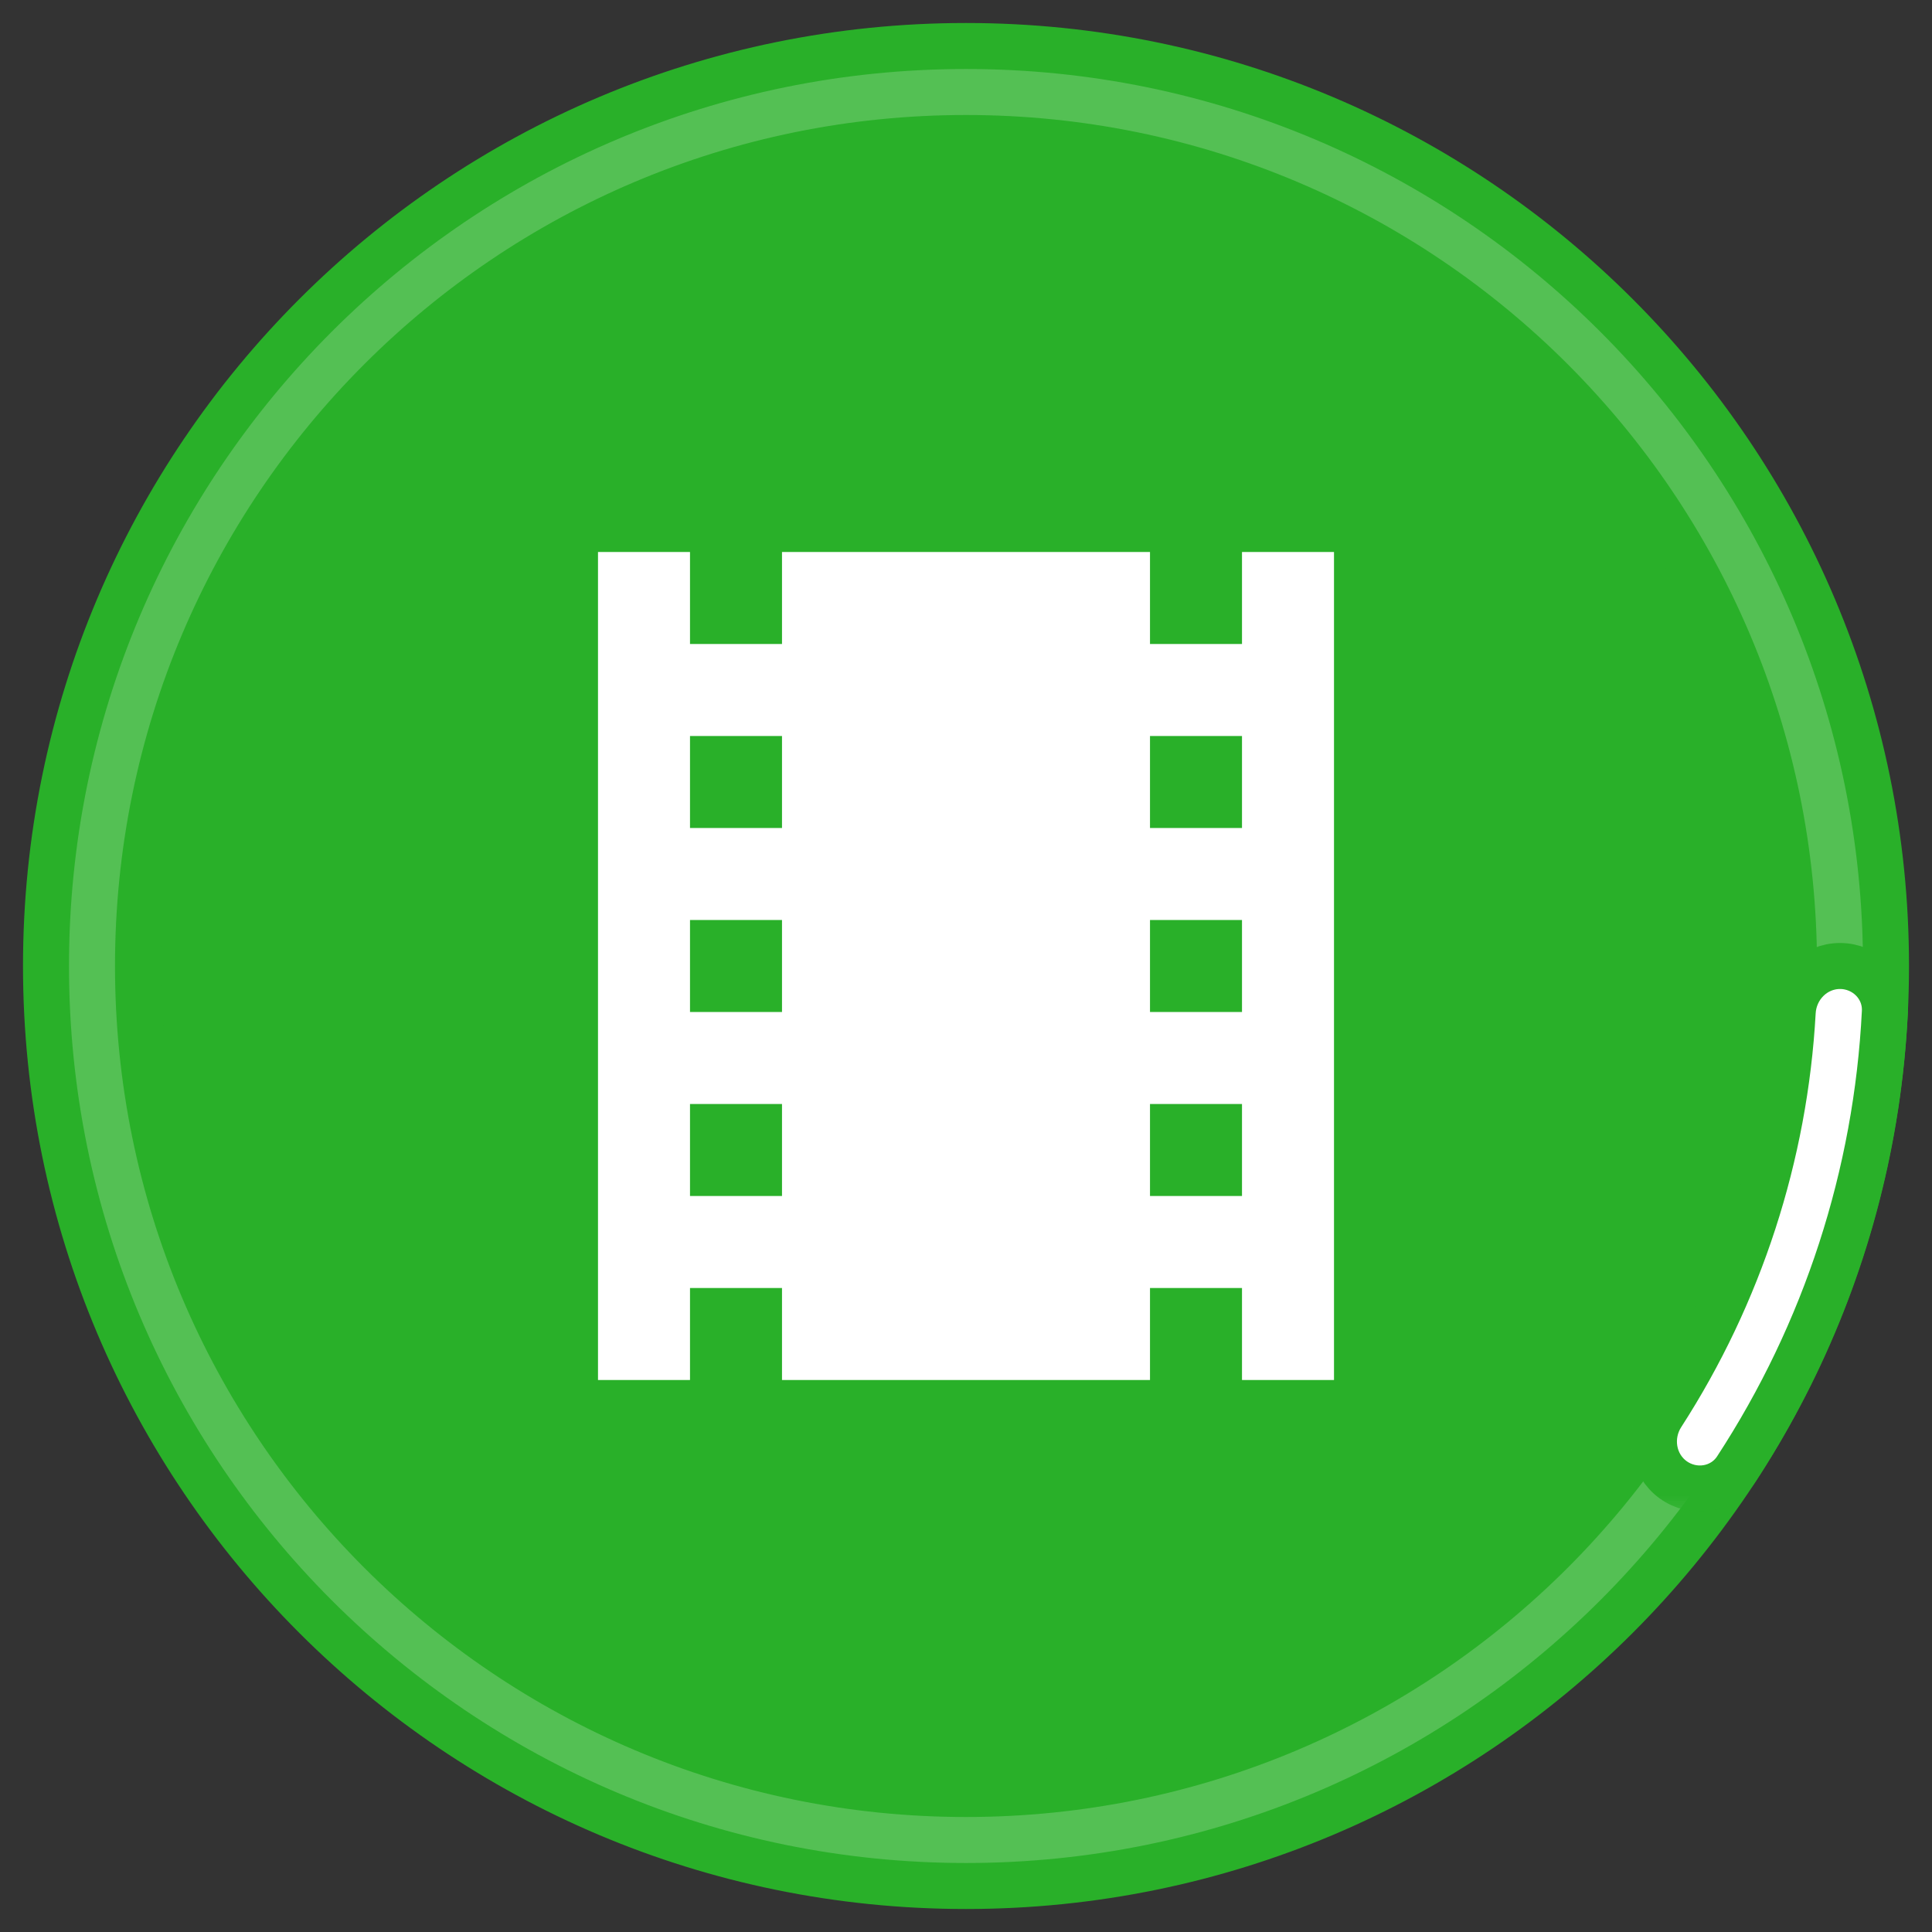 <svg width="42" height="42" viewBox="0 0 42 42" fill="none" xmlns="http://www.w3.org/2000/svg">
<rect x="0" y="0" width="42" height="42" fill="#333333" stroke="none"/>
<circle cx="21" cy="21" r="20" fill="#29B029"/>
<path d="M27 12V14H25V12H17V14H15V12H13V30H15V28H17V30H25V28H27V30H29V12H27ZM17 26H15V24H17V26ZM17 22H15V20H17V22ZM17 18H15V16H17V18ZM27 26H25V24H27V26ZM27 22H25V20H27V22ZM27 18H25V16H27V18Z" fill="white"/>
<mask id="path-3-outside-1_284_3313" maskUnits="userSpaceOnUse" x="0" y="0" width="42" height="42" fill="black">
<rect fill="white" width="42" height="42"/>
<path d="M41 21C41 32.046 32.046 41 21 41C9.954 41 1 32.046 1 21C1 9.954 9.954 1 21 1C32.046 1 41 9.954 41 21ZM3 21C3 30.941 11.059 39 21 39C30.941 39 39 30.941 39 21C39 11.059 30.941 3 21 3C11.059 3 3 11.059 3 21Z"/>
</mask>
<path d="M41 21C41 32.046 32.046 41 21 41C9.954 41 1 32.046 1 21C1 9.954 9.954 1 21 1C32.046 1 41 9.954 41 21ZM3 21C3 30.941 11.059 39 21 39C30.941 39 39 30.941 39 21C39 11.059 30.941 3 21 3C11.059 3 3 11.059 3 21Z" fill="white" fill-opacity="0.2"/>
<path d="M41 21C41 32.046 32.046 41 21 41C9.954 41 1 32.046 1 21C1 9.954 9.954 1 21 1C32.046 1 41 9.954 41 21ZM3 21C3 30.941 11.059 39 21 39C30.941 39 39 30.941 39 21C39 11.059 30.941 3 21 3C11.059 3 3 11.059 3 21Z" stroke="#29B029" mask="url(#path-3-outside-1_284_3313)"/>
<mask id="path-4-outside-2_284_3313" maskUnits="userSpaceOnUse" x="35" y="20" width="7" height="13" fill="black">
<rect fill="white" x="35" y="20" width="7" height="13"/>
<path d="M40 21C40.552 21 41.003 21.448 40.975 22C40.798 25.538 39.684 28.966 37.748 31.932C37.446 32.395 36.818 32.492 36.371 32.168C35.925 31.843 35.828 31.219 36.127 30.755C37.819 28.133 38.799 25.115 38.972 22C39.003 21.448 39.448 21 40 21Z"/>
</mask>
<path d="M40 21C40.552 21 41.003 21.448 40.975 22C40.798 25.538 39.684 28.966 37.748 31.932C37.446 32.395 36.818 32.492 36.371 32.168C35.925 31.843 35.828 31.219 36.127 30.755C37.819 28.133 38.799 25.115 38.972 22C39.003 21.448 39.448 21 40 21Z" fill="white"/>
<path d="M40 21C40.552 21 41.003 21.448 40.975 22C40.798 25.538 39.684 28.966 37.748 31.932C37.446 32.395 36.818 32.492 36.371 32.168C35.925 31.843 35.828 31.219 36.127 30.755C37.819 28.133 38.799 25.115 38.972 22C39.003 21.448 39.448 21 40 21Z" stroke="#29B029" mask="url(#path-4-outside-2_284_3313)"/>
</svg>
